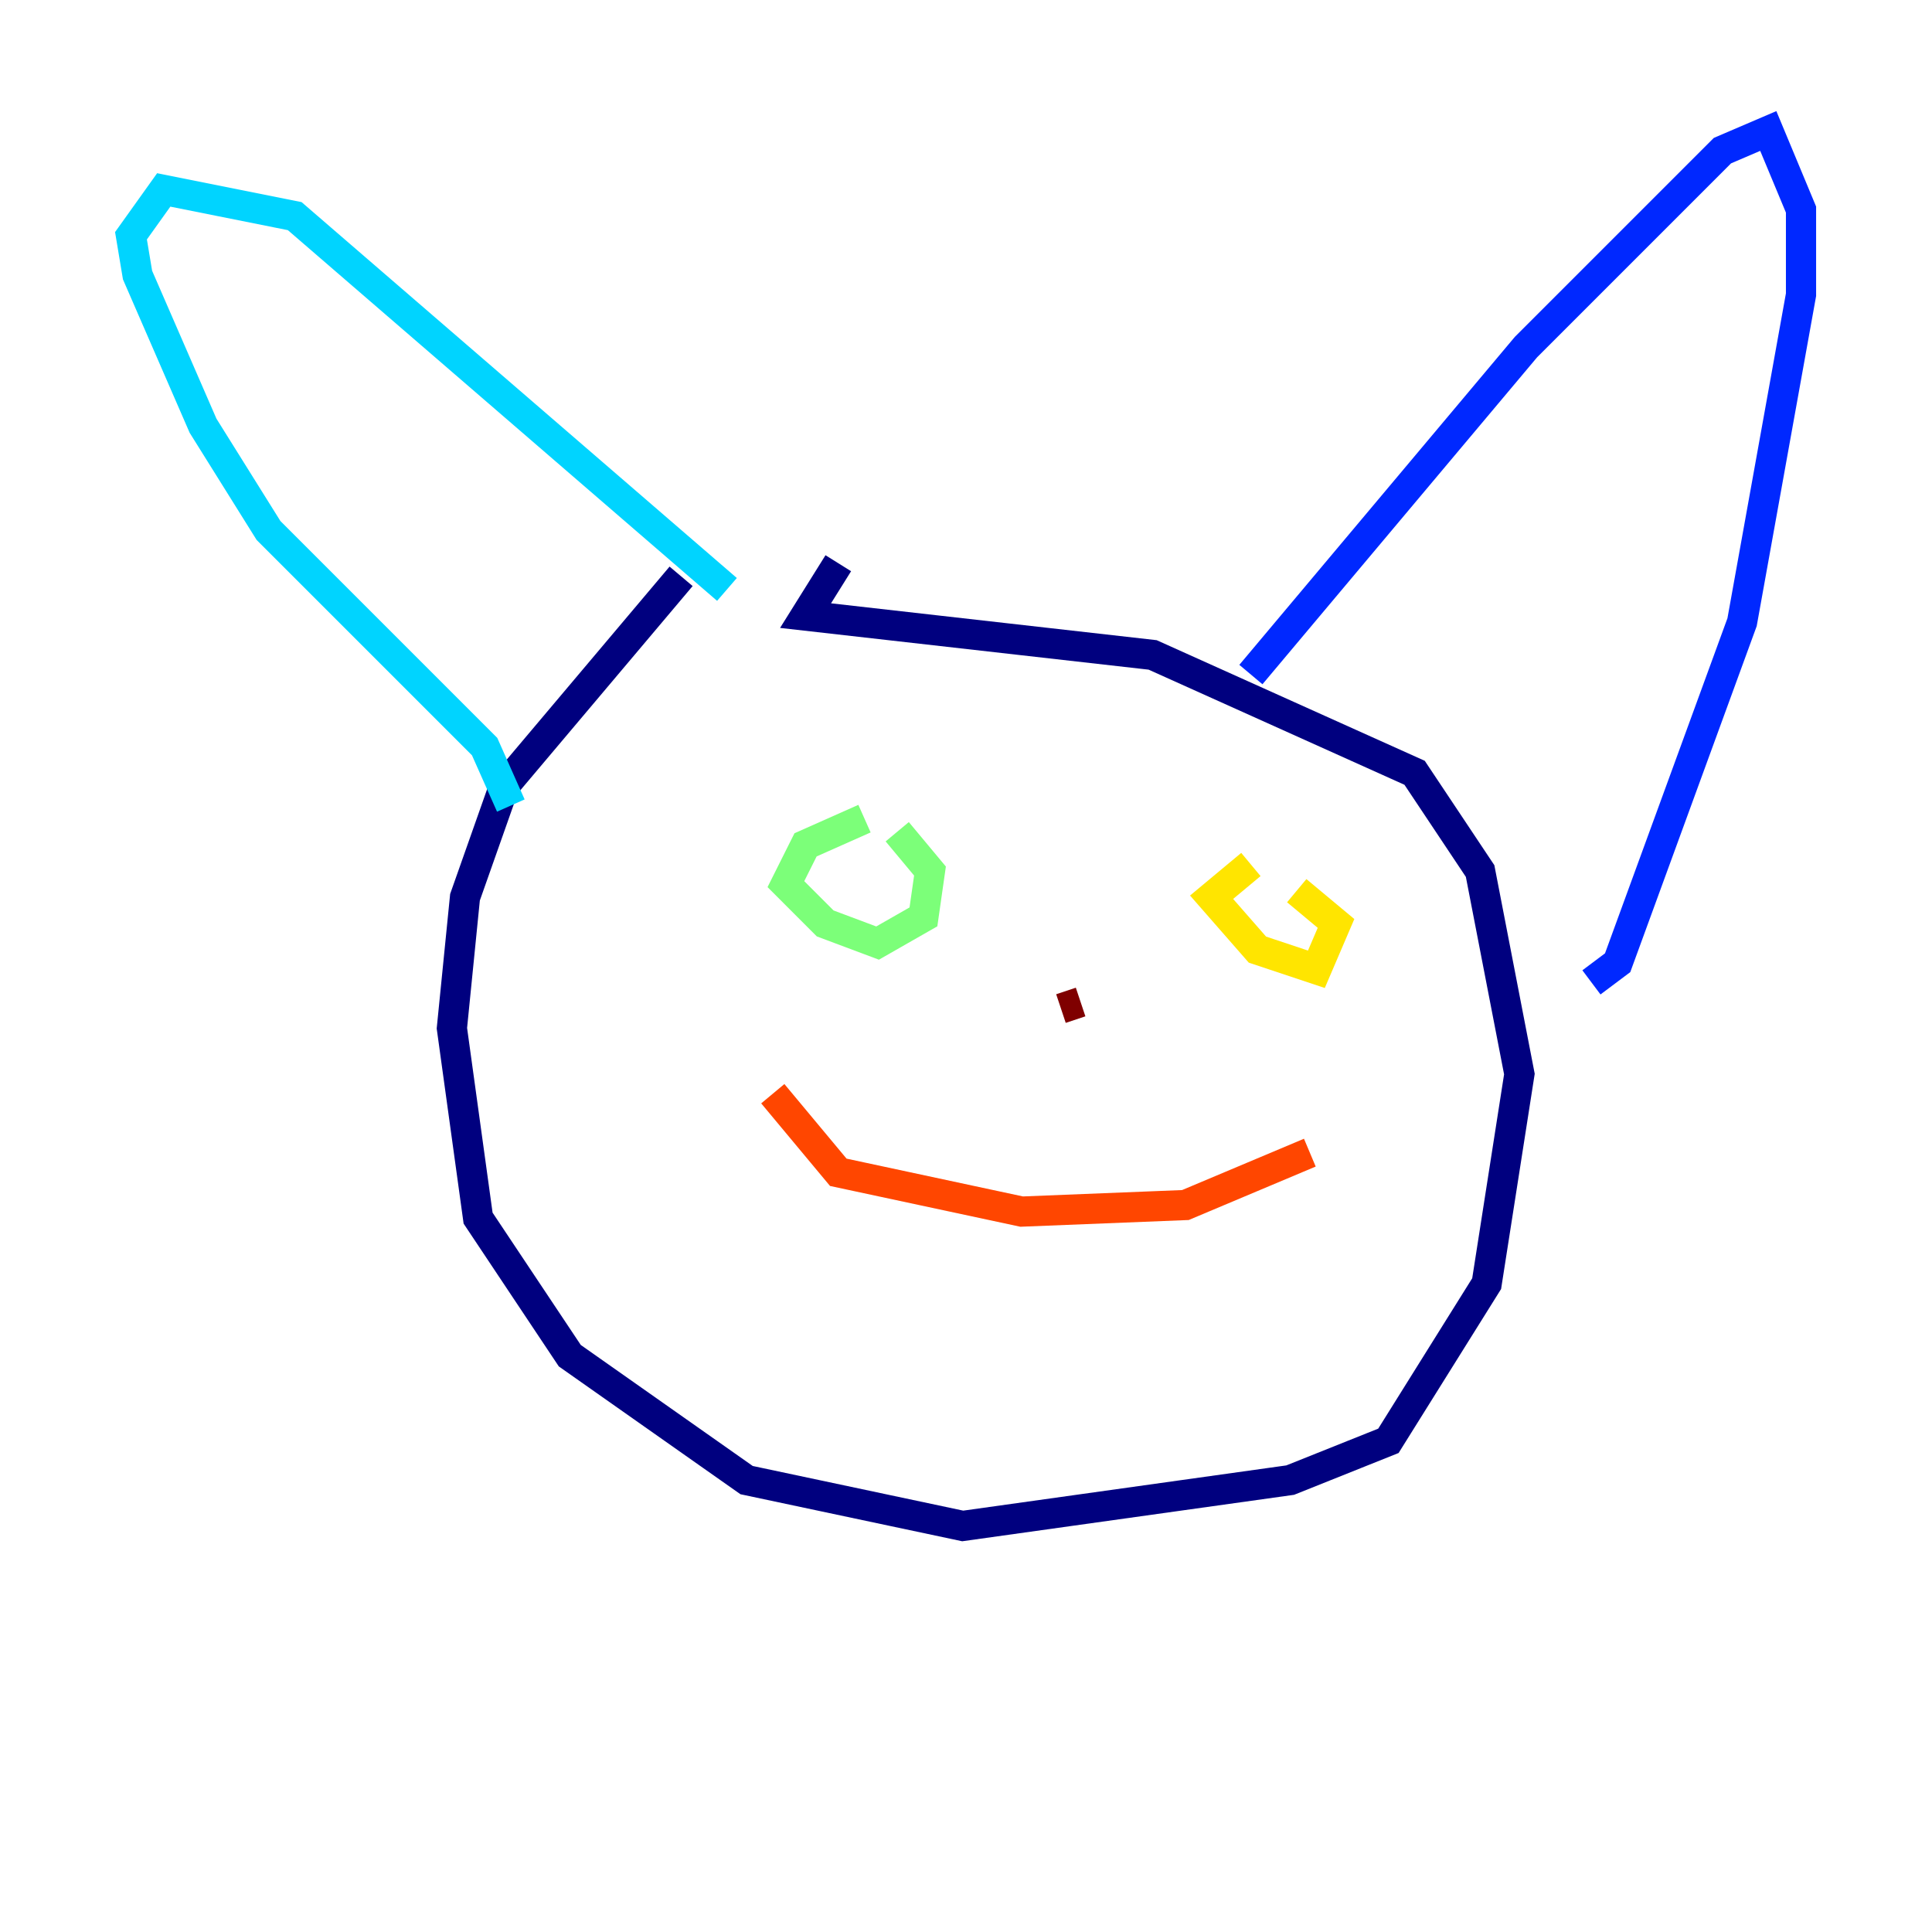 <?xml version="1.0" encoding="utf-8" ?>
<svg baseProfile="tiny" height="128" version="1.2" viewBox="0,0,128,128" width="128" xmlns="http://www.w3.org/2000/svg" xmlns:ev="http://www.w3.org/2001/xml-events" xmlns:xlink="http://www.w3.org/1999/xlink"><defs /><polyline fill="none" points="45.125,38.183 33.41,52.068 30.807,59.444 29.939,68.122 31.675,80.705 37.749,89.817 49.464,98.061 63.783,101.098 85.478,98.061 91.986,95.458 98.495,85.044 100.664,71.159 98.061,57.709 93.722,51.2 76.366,43.39 53.37,40.786 55.539,37.315" stroke="#00007f" stroke-width="2" /><polyline fill="none" points="82.875,44.691 101.098,22.997 114.115,9.98 117.153,8.678 119.322,13.885 119.322,19.525 115.417,41.22 107.173,63.783 105.437,65.085" stroke="#0028ff" stroke-width="2" /><polyline fill="none" points="48.163,39.051 19.525,14.319 10.848,12.583 8.678,15.62 9.112,18.224 13.451,28.203 17.79,35.146 32.108,49.464 33.844,53.37" stroke="#00d4ff" stroke-width="2" /><polyline fill="none" points="57.275,54.237 53.37,55.973 52.068,58.576 54.671,61.18 58.142,62.481 61.18,60.746 61.614,57.709 59.444,55.105" stroke="#7cff79" stroke-width="2" /><polyline fill="none" points="82.875,57.275 80.271,59.444 83.308,62.915 87.214,64.217 88.515,61.18 85.912,59.01" stroke="#ffe500" stroke-width="2" /><polyline fill="none" points="51.2,72.461 55.539,77.668 67.688,80.271 78.536,79.837 86.78,76.366" stroke="#ff4600" stroke-width="2" /><polyline fill="none" points="71.593,66.386 70.291,66.82" stroke="#7f0000" stroke-width="2" /></svg>